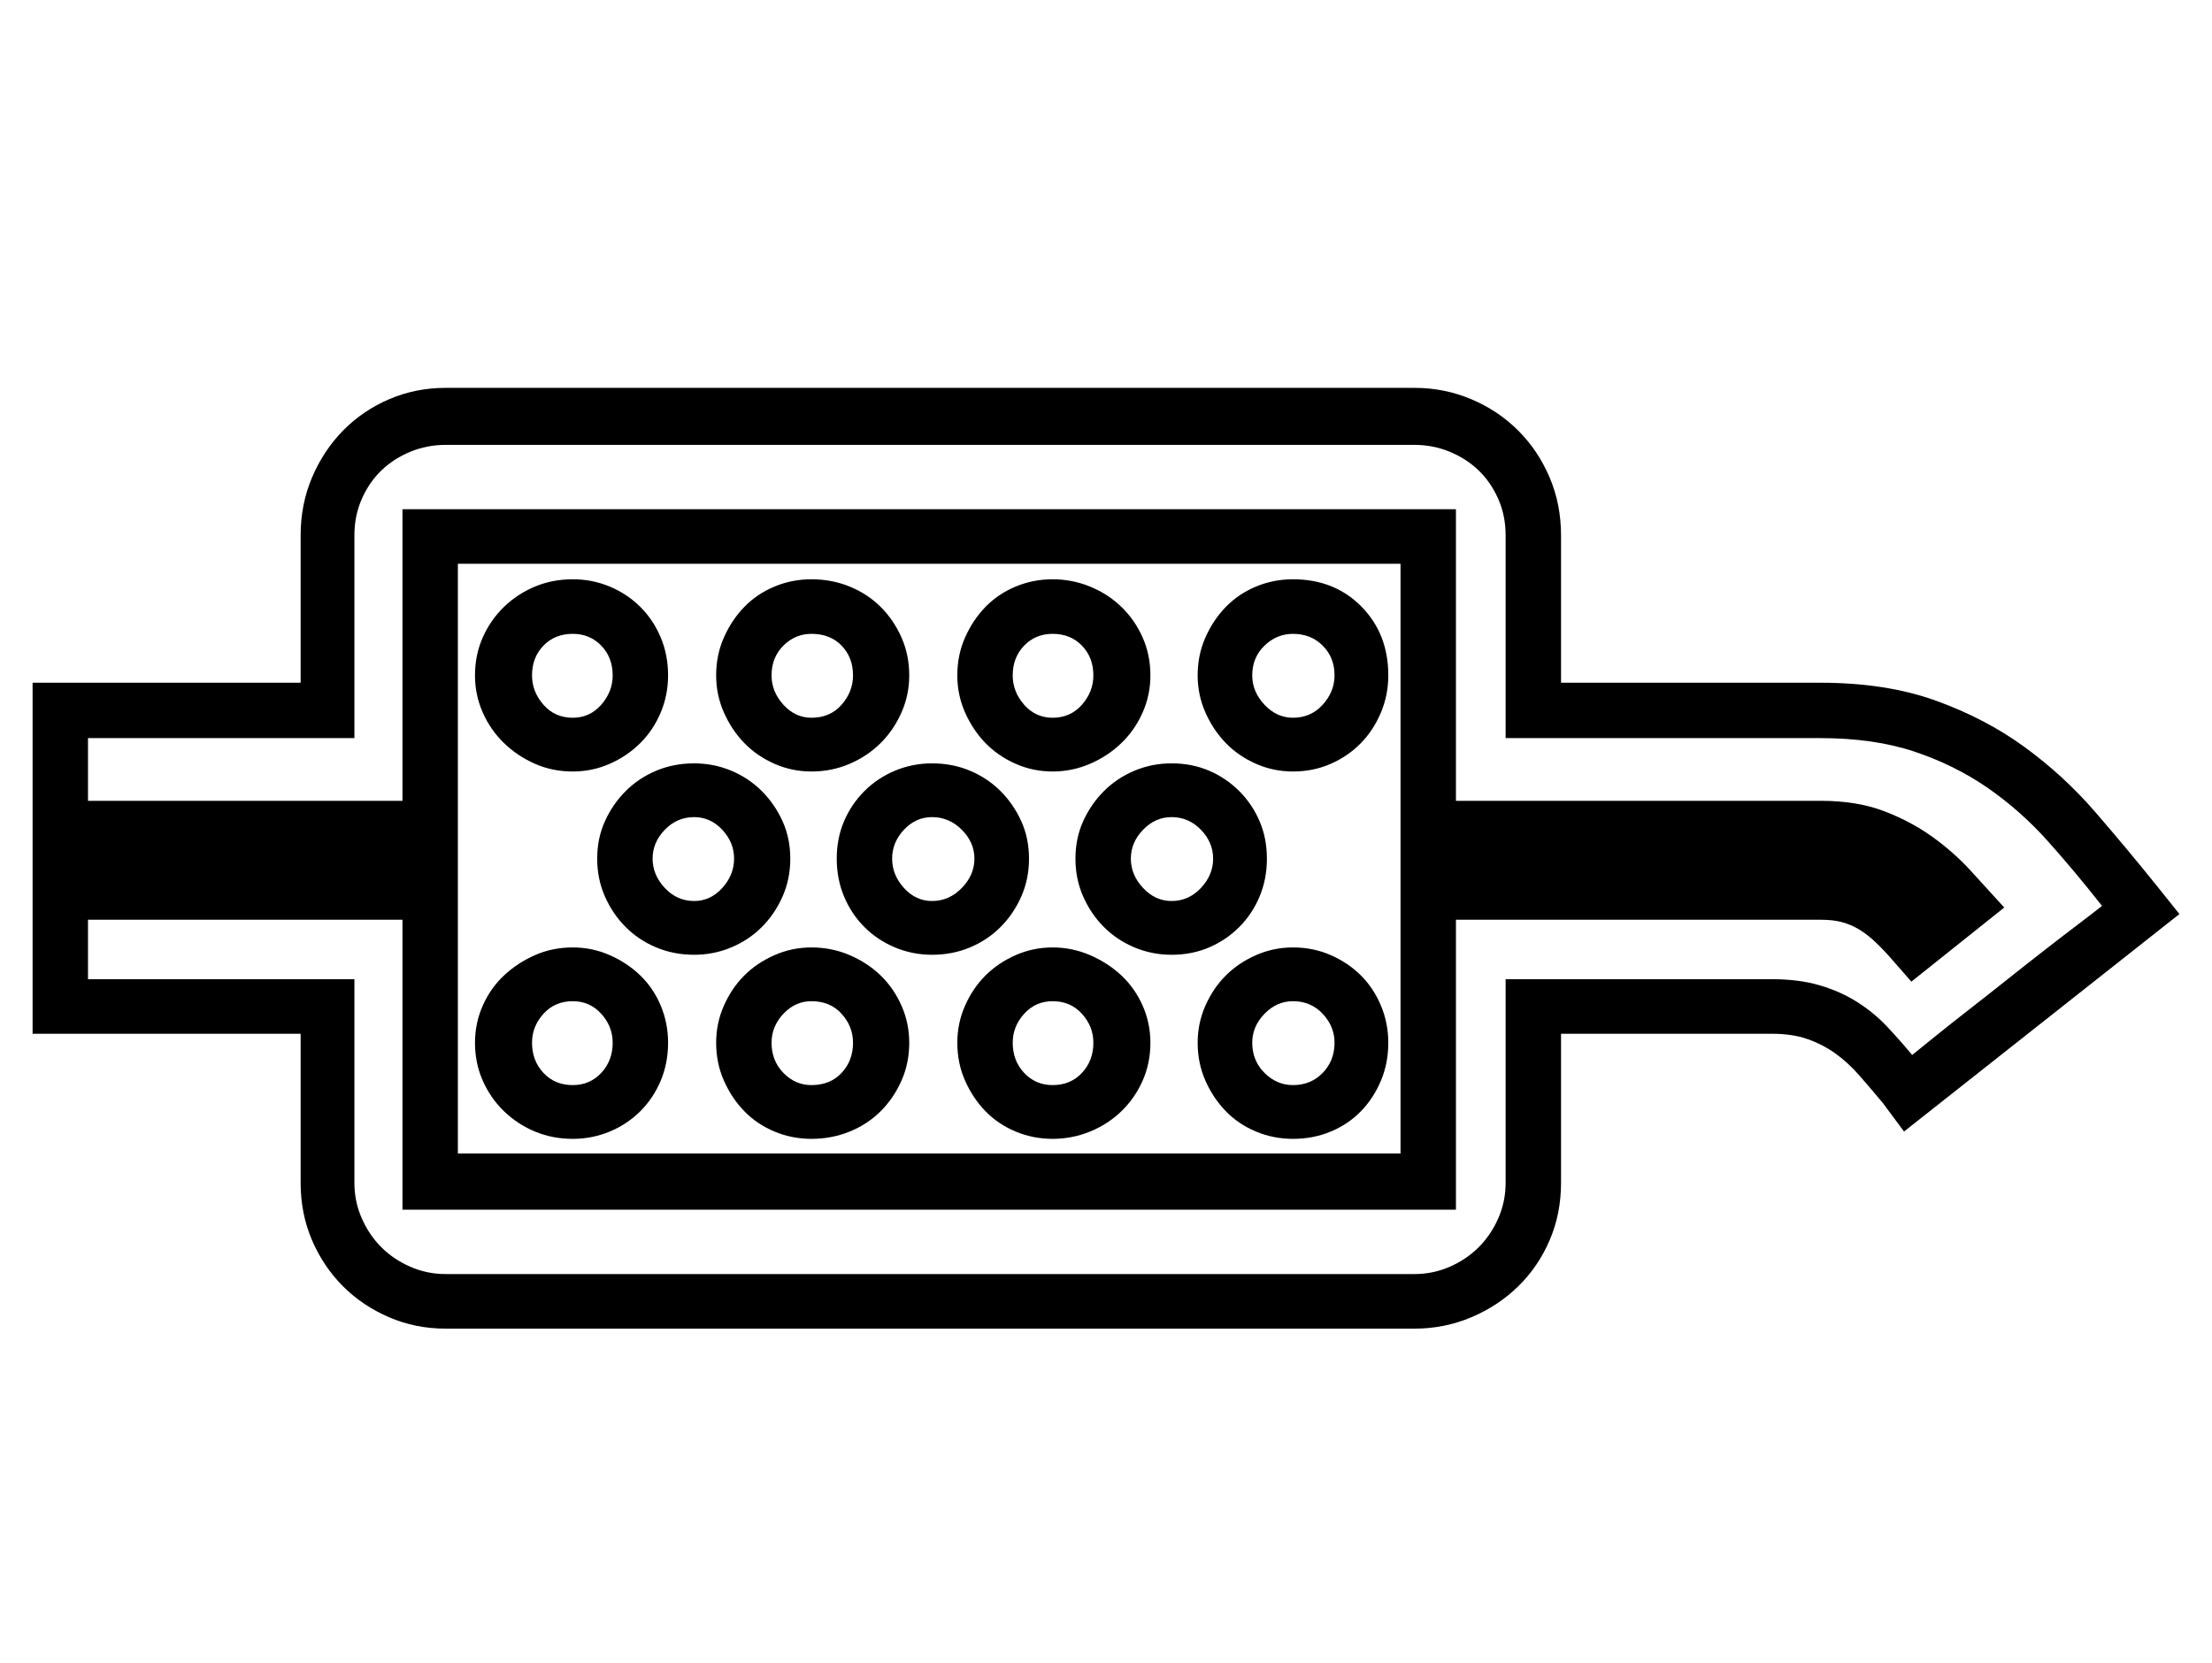 <?xml version='1.0' encoding='utf-8'?>
<svg xmlns="http://www.w3.org/2000/svg" viewBox="0 0 2715 2041" width="532" height="400"><path d="M2675 1122l-338 267-26-35q-15-18-29-34t-29.5-27-34-17.5-43.5-6.5h-259v183q0 38-14 70.5t-38.5 56.5-57.5 38-70 14H547q-37 0-69.5-14t-56.5-38-38-56.5-14-70.5v-183H40V838h329V657q0-38 14-71t38-57.5 56.5-38.5 69.5-14h1189q37 0 70 14t57.5 38.5T1902 586t14 71v181h318q81 0 142 22t109 57 86.5 79.5 75.5 90.5zm-328 173q10-8 28.5-23t41-32.5 47-37 47-37 41-31.5 28.5-22q-33-42-66.5-79.5t-74-65.5-90-44.5T2234 906h-386V657q0-24-9-44.5t-24-35-35.5-23-43.5-8.5H547q-23 0-43.5 8.5t-35.5 23-24 35-9 44.5v249H108v77h386V625h1293v358h448q44 0 77 12.5t59.5 31.5 47.5 42 41 45l-114 91-21-24q-12-14-22.5-24t-20.5-16-21-9-26-3h-448v356H494v-356H108v73h327v250q0 23 9 43.5t24 35.5 35.5 24 43.5 9h1189q23 0 43.5-9t35.5-24 24-35.5 9-43.5v-250h327q33 0 58.5 7.5t46 20.5 36.5 30 31 35zM562 1416h1157V692H562v724zm171-362q0-25 9.5-46t25.5-37 37.5-25 46.5-9q24 0 45.5 9t37.5 25 25.5 37 9.5 46-9.5 46.5T935 1138t-37.5 25-45.5 9q-25 0-46.5-9t-37.5-25-25.5-37.5-9.5-46.5zm119-51q-21 0-36 15.5t-15 35.5 15 36 36 16q20 0 34.5-16t14.5-36-14.5-35.5T852 1003zm-149 395q-25 0-46.5-9t-38-25-26-37.5-9.5-46.5q0-24 9.5-45.5t26-37 38-25 46.5-9.5q24 0 45.5 9.5t37.5 25 25 37 9 45.5q0 25-9 46.5t-25 37.5-37.5 25-45.5 9zm0-169q-22 0-36 15.5t-14 35.5q0 22 14 37t36 15q21 0 35-15t14-37q0-20-14-35.5t-35-15.5zm589 169q-24 0-45.5-9t-37-25-25-37.5-9.5-46.5q0-24 9.5-45.5t25-37 37-25 45.5-9.5 46 9.5 38.5 25 26 37 9.5 45.5q0 25-9.5 46.5t-26 37.5-38.5 25-46 9zm0-169q-21 0-35 15.5t-14 35.5q0 22 14 37t35 15q22 0 36-15t14-37q0-20-14-35.5t-36-15.5zm-265-175q0-25 9-46t25-37 37.5-25 45.5-9q25 0 46.5 9t37.5 25 25.5 37 9.5 46-9.5 46.5-25.5 37.5-37.5 25-46.5 9q-24 0-45.5-9t-37.5-25-25-37.5-9-46.5zm117-51q-20 0-34.5 15.5T1095 1054t14.5 36 34.5 16q21 0 36.5-16t15.5-36-15.5-35.5-36.5-15.5zM703 711q24 0 45.5 9t37.5 25 25 37.5 9 46.5q0 24-9 45.5T786 912t-37.5 25.5T703 947q-25 0-46.5-9.5t-38-25.5-26-37.5T583 829q0-25 9.5-46.5t26-37.5 38-25 46.5-9zm0 170q21 0 35-16t14-36q0-22-14-36.5T703 778q-22 0-36 14.5T653 829q0 20 14 36t36 16zm293 517q-24 0-45.5-9t-37-25-25-37.5-9.5-46.5q0-24 9.5-45.5t25-37 37-25 45.5-9.5q25 0 47 9.5t38 25 25.5 37 9.5 45.5q0 25-9.5 46.5T1081 1364t-38 25-47 9zm0-169q-20 0-34.5 15.5T947 1280q0 22 14.5 37t34.5 15q23 0 37-15t14-37q0-20-14-35.5t-37-15.5zm0-518q25 0 47 9t38 25 25.5 37.5 9.5 46.5q0 24-9.5 45.5T1081 912t-38 25.5-47 9.5q-24 0-45.5-9.5t-37-25.5-25-37.5T879 829q0-25 9.5-46.5t25-37.5 37-25 45.5-9zm0 170q23 0 37-16t14-36q0-22-14-36.5T996 778q-20 0-34.5 14.5T947 829q0 20 14.5 36t34.5 16zm296-170q24 0 46 9t38.5 25 26 37.5 9.5 46.5q0 24-9.5 45.5t-26 37.5-38.5 25.5-46 9.5-45.5-9.5-37-25.5-25-37.5-9.5-45.5q0-25 9.5-46.5t25-37.5 37-25 45.5-9zm0 170q22 0 36-16t14-36q0-22-14-36.5t-36-14.5q-21 0-35 14.5t-14 36.5q0 20 14 36t35 16zm295 517q-24 0-45.5-9t-37-25-25-37.5-9.5-46.5q0-24 9.5-45.5t25-37 37-25 45.5-9.5q25 0 46.5 9.5t37 25 24.5 37 9 45.5q0 25-9 46.5t-24.5 37.5-37 25-46.5 9zm0-169q-20 0-35 15.5t-15 35.5q0 22 15 37t35 15q22 0 36.5-15t14.5-37q0-20-14.5-35.5T1587 1229zm0-282q-24 0-45.5-9.5t-37-25.5-25-37.5-9.5-45.5q0-25 9.5-46.5t25-37.5 37-25 45.5-9q51 0 84 33.5t33 84.5q0 24-9 45.5t-24.5 37.5-37 25.5-46.5 9.5zm0-169q-20 0-35 14.5t-15 36.5q0 20 15 36t35 16q22 0 36.5-16t14.5-36q0-22-14.5-36.5T1587 778zm-267 276q0-25 9.5-46t25.5-37 37.5-25 45.5-9q25 0 46 9t37 25 25 37 9 46-9 46.5-25 37.5-37 25-46 9q-24 0-45.5-9t-37.5-25-25.5-37.5-9.5-46.5zm118-51q-20 0-35 15.5t-15 35.5 15 36 35 16q21 0 36-16t15-36-15-35.5-36-15.5z" fill="#000000"></path></svg>